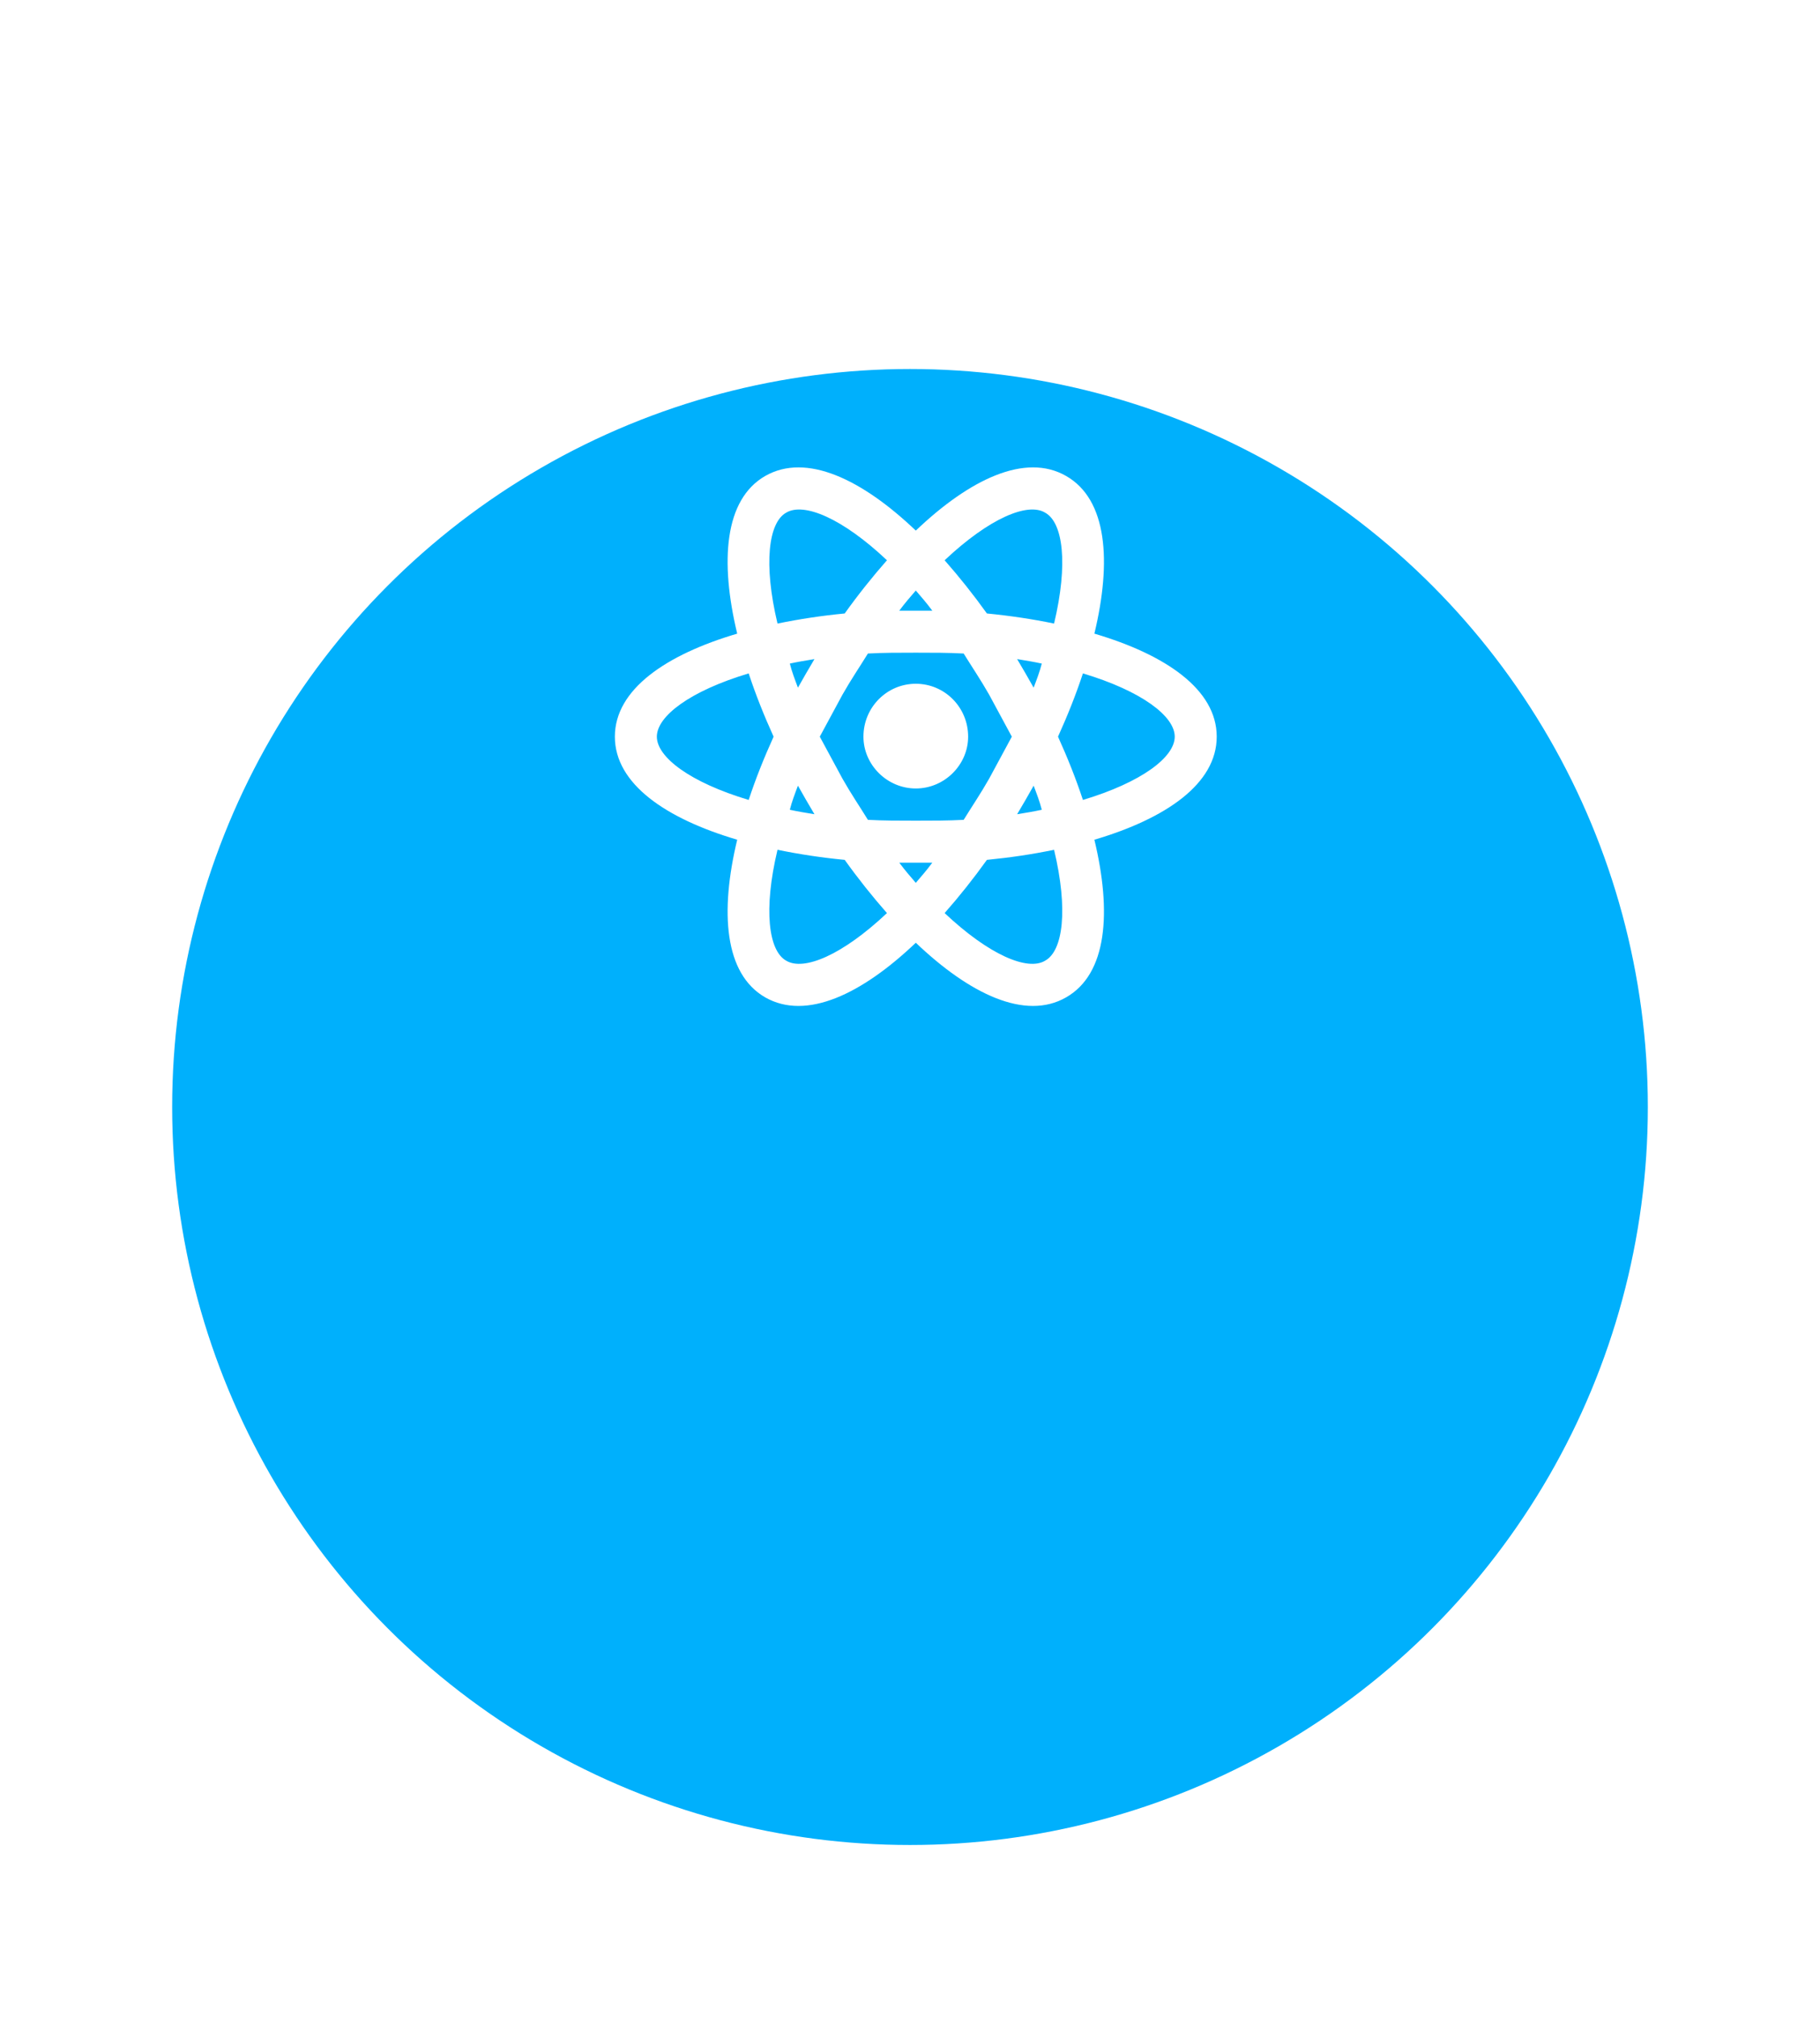 <svg width="74" height="82" viewBox="0 0 74 82" fill="none" xmlns="http://www.w3.org/2000/svg">
<g filter="url(#filter0_d_9_2877)">
<circle cx="37" cy="30" r="30" fill="#00B0FC"/>
</g>
<path d="M37.236 27.795C38.408 27.795 39.364 28.751 39.364 29.946C39.364 31.084 38.408 32.052 37.236 32.052C36.063 32.052 35.107 31.084 35.107 29.946C35.107 28.751 36.063 27.795 37.236 27.795ZM31.966 39.052C32.683 39.484 34.254 38.824 36.063 37.117C35.471 36.445 34.891 35.717 34.345 34.954C33.427 34.866 32.516 34.73 31.613 34.544C31.032 36.98 31.249 38.653 31.966 39.052ZM32.774 32.518L32.444 31.938C32.319 32.268 32.193 32.598 32.114 32.917C32.421 32.985 32.763 33.042 33.115 33.099L32.774 32.518ZM40.218 31.653L41.14 29.946L40.218 28.239C39.876 27.636 39.512 27.101 39.182 26.566C38.567 26.532 37.919 26.532 37.236 26.532C36.553 26.532 35.904 26.532 35.289 26.566C34.959 27.101 34.595 27.636 34.254 28.239L33.332 29.946L34.254 31.653C34.595 32.257 34.959 32.792 35.289 33.327C35.904 33.361 36.553 33.361 37.236 33.361C37.919 33.361 38.567 33.361 39.182 33.327C39.512 32.792 39.876 32.257 40.218 31.653ZM37.236 24.005C37.019 24.255 36.792 24.517 36.564 24.824H37.907C37.679 24.517 37.452 24.255 37.236 24.005ZM37.236 35.888C37.452 35.637 37.679 35.375 37.907 35.068H36.564C36.792 35.375 37.019 35.637 37.236 35.888ZM42.494 20.84C41.788 20.408 40.218 21.068 38.408 22.775C39 23.447 39.58 24.175 40.127 24.938C41.06 25.029 41.982 25.166 42.858 25.348C43.439 22.912 43.222 21.239 42.494 20.84ZM41.697 27.374L42.027 27.954C42.153 27.624 42.278 27.294 42.358 26.975C42.05 26.907 41.709 26.85 41.356 26.793L41.697 27.374ZM43.348 19.349C45.021 20.305 45.203 22.821 44.497 25.758C47.388 26.611 49.471 28.023 49.471 29.946C49.471 31.87 47.388 33.281 44.497 34.135C45.203 37.071 45.021 39.587 43.348 40.543C41.686 41.499 39.421 40.406 37.236 38.323C35.05 40.406 32.785 41.499 31.112 40.543C29.45 39.587 29.268 37.071 29.974 34.135C27.083 33.281 25 31.87 25 29.946C25 28.023 27.083 26.611 29.974 25.758C29.268 22.821 29.45 20.305 31.112 19.349C32.785 18.393 35.05 19.486 37.236 21.569C39.421 19.486 41.686 18.393 43.348 19.349ZM43.018 29.946C43.405 30.8 43.746 31.653 44.031 32.518C46.421 31.801 47.764 30.777 47.764 29.946C47.764 29.115 46.421 28.091 44.031 27.374C43.746 28.239 43.405 29.092 43.018 29.946ZM31.454 29.946C31.067 29.092 30.725 28.239 30.441 27.374C28.05 28.091 26.707 29.115 26.707 29.946C26.707 30.777 28.05 31.801 30.441 32.518C30.725 31.653 31.067 30.8 31.454 29.946ZM41.697 32.518L41.356 33.099C41.709 33.042 42.05 32.985 42.358 32.917C42.278 32.598 42.153 32.268 42.027 31.938L41.697 32.518ZM38.408 37.117C40.218 38.824 41.788 39.484 42.494 39.052C43.222 38.653 43.439 36.98 42.858 34.544C41.982 34.727 41.06 34.863 40.127 34.954C39.58 35.717 39 36.445 38.408 37.117ZM32.774 27.374L33.115 26.793C32.763 26.85 32.421 26.907 32.114 26.975C32.193 27.294 32.319 27.624 32.444 27.954L32.774 27.374ZM36.063 22.775C34.254 21.068 32.683 20.408 31.966 20.84C31.249 21.239 31.032 22.912 31.613 25.348C32.516 25.163 33.427 25.026 34.345 24.938C34.891 24.175 35.471 23.447 36.063 22.775Z" fill="white"/>
<defs>
<filter id="filter0_d_9_2877" x="0" y="0" width="74" height="82" filterUnits="userSpaceOnUse" color-interpolation-filters="sRGB">
<feFlood flood-opacity="0" result="BackgroundImageFix"/>
<feColorMatrix in="SourceAlpha" type="matrix" values="0 0 0 0 0 0 0 0 0 0 0 0 0 0 0 0 0 0 127 0" result="hardAlpha"/>
<feOffset dy="15"/>
<feGaussianBlur stdDeviation="3.5"/>
<feComposite in2="hardAlpha" operator="out"/>
<feColorMatrix type="matrix" values="0 0 0 0 0 0 0 0 0 0.69 0 0 0 0 0.988 0 0 0 0.15 0"/>
<feBlend mode="normal" in2="BackgroundImageFix" result="effect1_dropShadow_9_2877"/>
<feBlend mode="normal" in="SourceGraphic" in2="effect1_dropShadow_9_2877" result="shape"/>
</filter>
</defs>
</svg>
